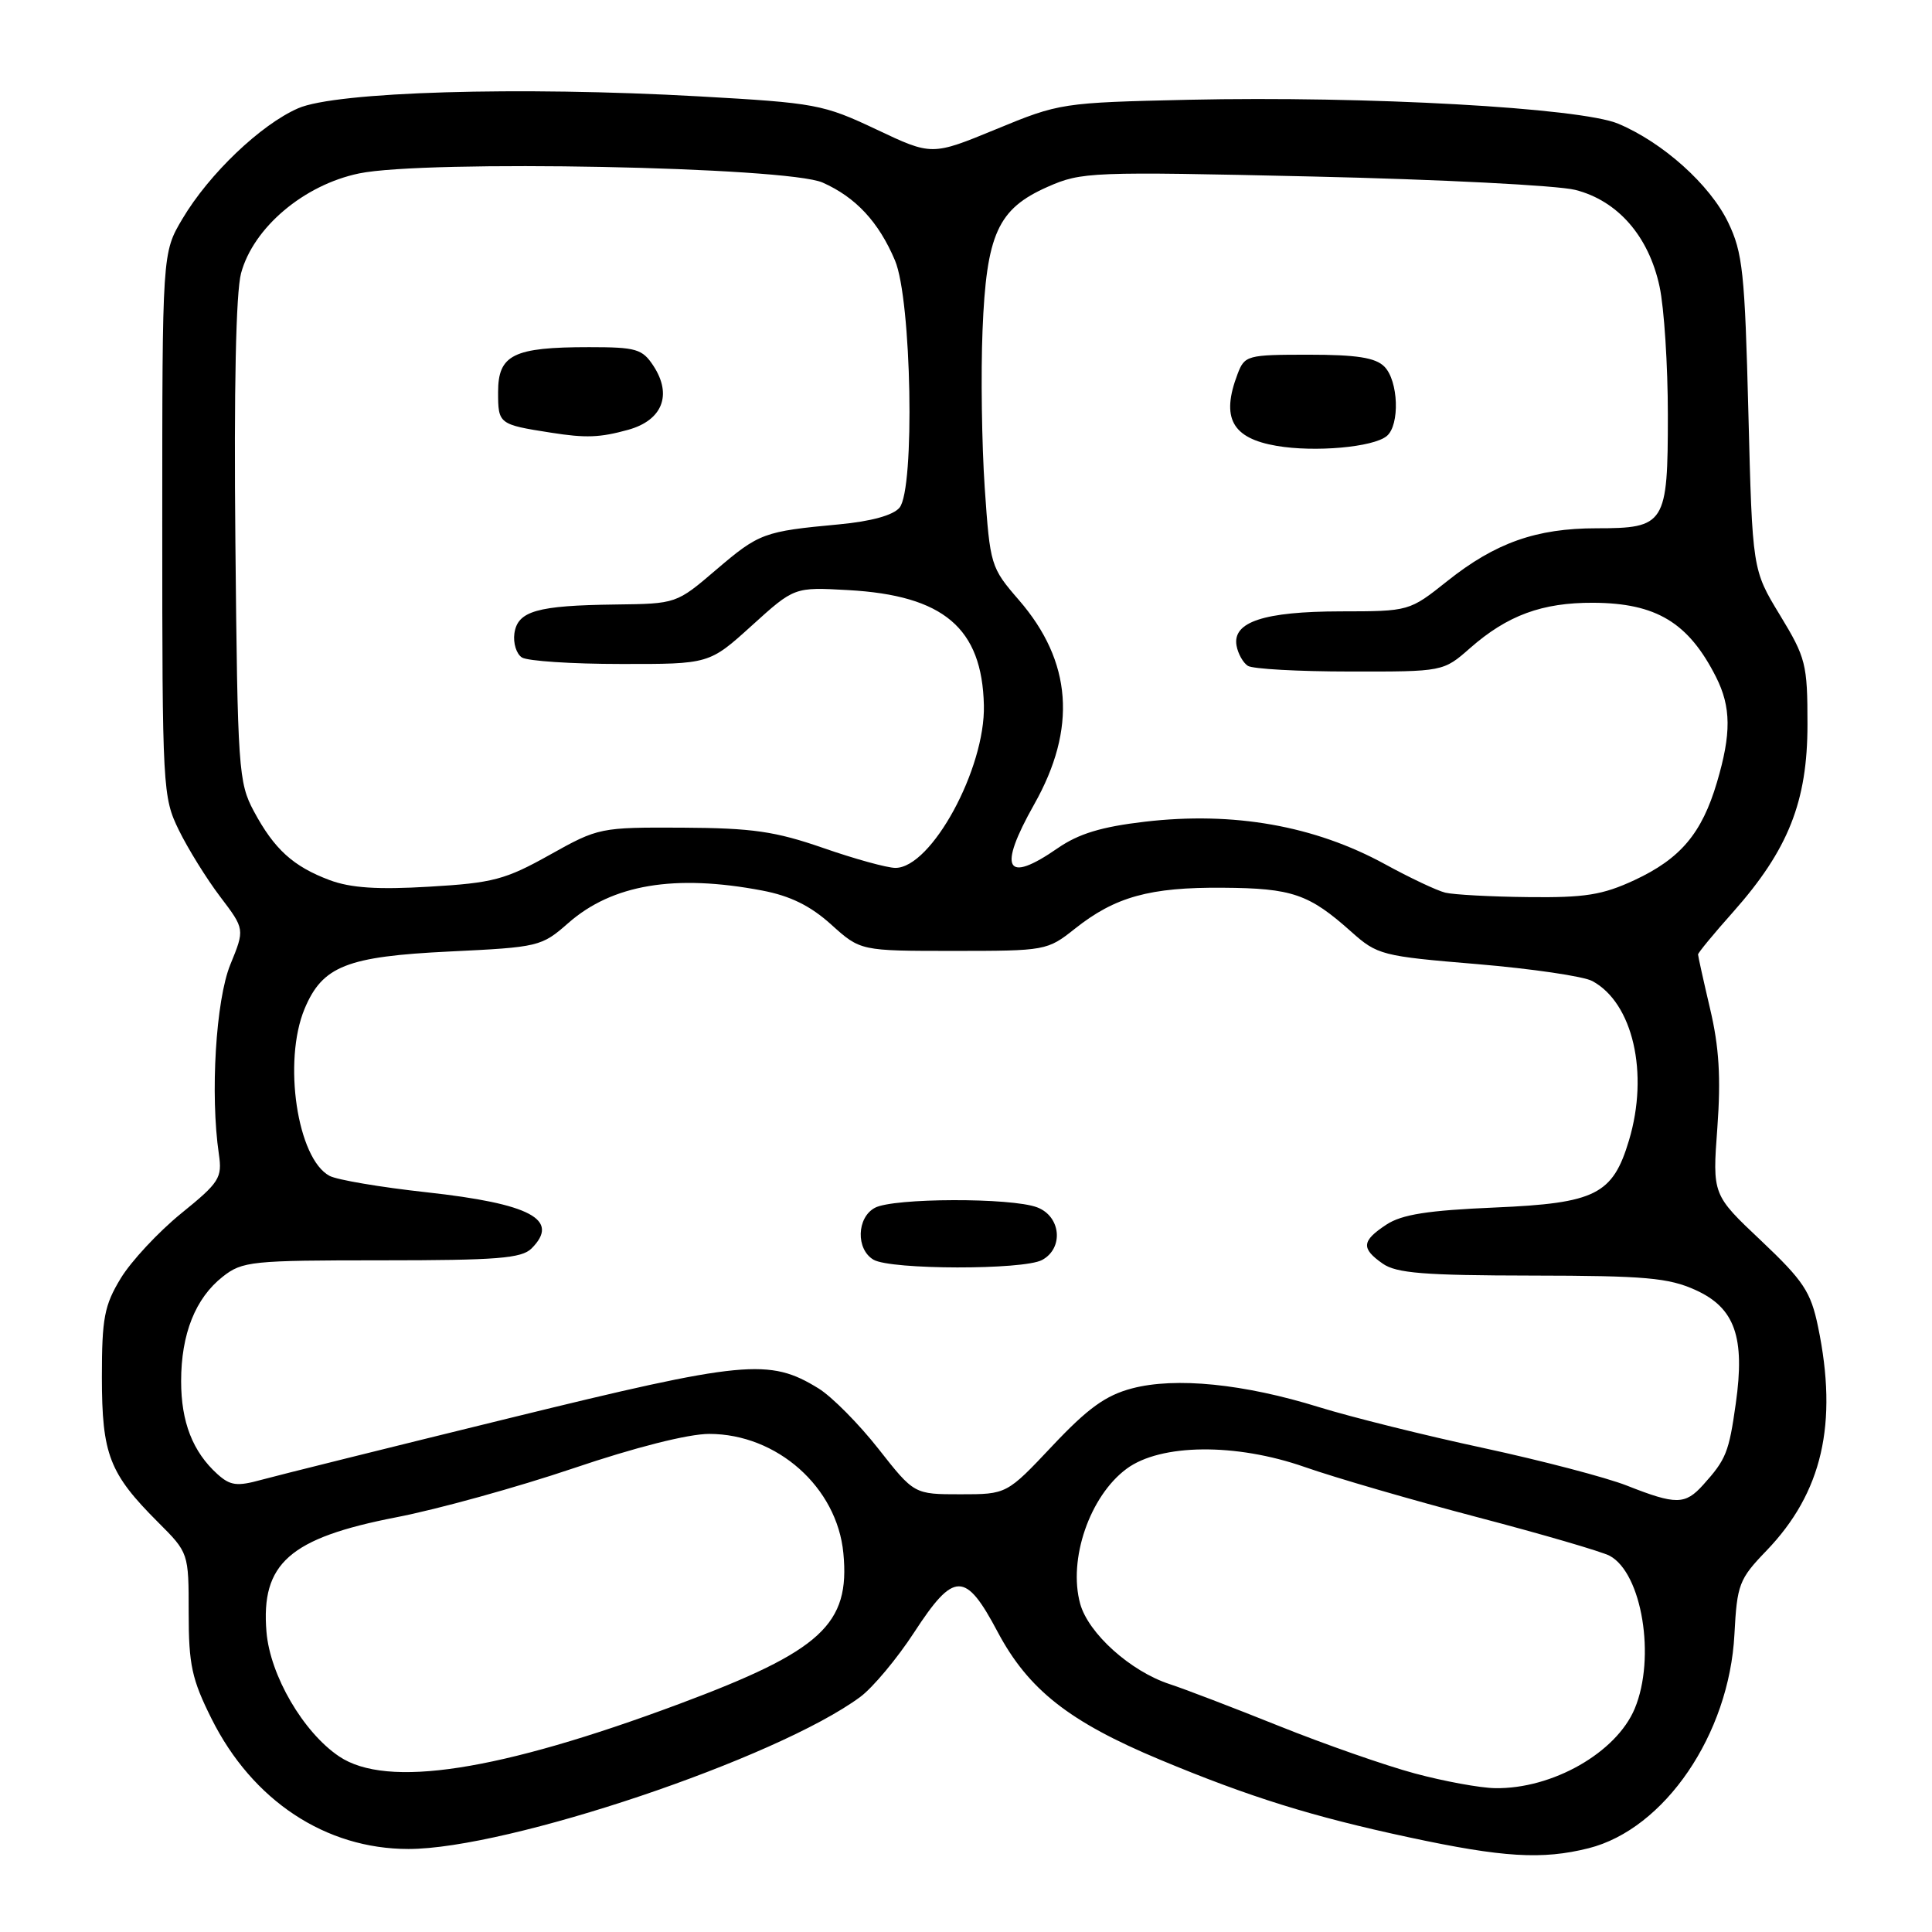 <?xml version="1.0" encoding="UTF-8" standalone="no"?>
<!DOCTYPE svg PUBLIC "-//W3C//DTD SVG 1.1//EN" "http://www.w3.org/Graphics/SVG/1.1/DTD/svg11.dtd" >
<svg xmlns="http://www.w3.org/2000/svg" xmlns:xlink="http://www.w3.org/1999/xlink" version="1.1" viewBox="0 0 256 256">
 <g >
 <path fill="currentColor"
d=" M 210.50 244.90 C 220.57 242.36 229.13 229.81 229.82 216.57 C 230.17 209.94 230.43 209.25 234.04 205.50 C 241.46 197.80 243.57 188.66 240.90 175.80 C 239.94 171.17 238.99 169.73 233.36 164.40 C 226.90 158.31 226.90 158.31 227.56 149.40 C 228.04 142.82 227.79 138.72 226.60 133.69 C 225.72 129.94 225.00 126.69 225.00 126.47 C 225.00 126.25 227.09 123.71 229.65 120.84 C 236.96 112.60 239.50 106.20 239.50 96.00 C 239.50 87.98 239.29 87.16 235.85 81.50 C 232.20 75.50 232.20 75.50 231.67 54.71 C 231.20 36.08 230.92 33.47 228.98 29.45 C 226.56 24.46 220.36 18.89 214.42 16.39 C 209.40 14.28 181.10 12.70 157.50 13.22 C 140.73 13.60 140.39 13.65 131.99 17.12 C 123.47 20.63 123.47 20.63 116.12 17.15 C 109.07 13.82 108.08 13.64 92.63 12.77 C 68.80 11.43 44.51 12.15 39.50 14.35 C 34.54 16.52 27.70 23.05 24.17 29.00 C 21.50 33.50 21.50 33.50 21.50 69.50 C 21.50 104.56 21.56 105.62 23.70 110.00 C 24.91 112.47 27.37 116.44 29.17 118.81 C 32.44 123.12 32.44 123.12 30.52 127.81 C 28.60 132.50 27.84 145.01 29.00 152.92 C 29.46 156.07 29.09 156.67 24.00 160.79 C 20.98 163.25 17.38 167.11 16.00 169.38 C 13.82 172.97 13.50 174.66 13.50 182.50 C 13.51 192.73 14.48 195.24 20.93 201.69 C 25.00 205.76 25.00 205.76 25.00 213.72 C 25.00 220.58 25.42 222.52 28.03 227.74 C 33.45 238.59 43.14 245.00 54.12 245.00 C 67.31 245.00 102.96 233.00 113.99 224.85 C 115.65 223.62 118.87 219.77 121.13 216.30 C 126.42 208.18 127.92 208.17 132.19 216.23 C 136.26 223.88 141.66 228.14 153.71 233.17 C 165.57 238.12 173.88 240.71 186.72 243.46 C 199.15 246.13 204.36 246.44 210.50 244.90 Z  M 187.47 234.99 C 183.60 233.95 175.50 231.12 169.47 228.70 C 163.44 226.28 156.91 223.78 154.97 223.15 C 149.79 221.45 144.22 216.44 143.13 212.51 C 141.51 206.63 144.39 198.24 149.28 194.62 C 153.78 191.29 163.74 191.19 172.86 194.38 C 176.91 195.80 187.24 198.80 195.81 201.05 C 204.39 203.30 212.25 205.60 213.29 206.15 C 217.58 208.45 219.42 219.67 216.61 226.40 C 214.17 232.24 205.69 237.07 198.10 236.94 C 196.12 236.91 191.34 236.03 187.47 234.99 Z  M 44.93 232.73 C 40.18 229.53 35.79 222.01 35.31 216.24 C 34.55 207.16 38.36 203.80 52.50 201.05 C 58.00 199.99 68.56 197.06 75.96 194.56 C 84.15 191.78 91.20 190.00 93.97 190.00 C 102.96 190.00 110.92 197.07 111.75 205.80 C 112.66 215.24 108.86 218.74 90.00 225.78 C 66.04 234.72 51.26 237.00 44.93 232.73 Z  M 215.57 196.85 C 212.86 195.78 204.31 193.54 196.57 191.87 C 188.83 190.21 179.04 187.77 174.80 186.46 C 164.83 183.36 155.76 182.45 150.00 183.97 C 146.51 184.89 144.15 186.59 139.45 191.58 C 133.40 198.00 133.40 198.00 127.26 198.00 C 121.13 198.00 121.13 198.00 116.40 191.98 C 113.80 188.67 110.23 185.07 108.47 183.98 C 101.94 179.95 98.68 180.26 67.50 187.91 C 51.55 191.82 36.77 195.50 34.65 196.08 C 31.39 196.98 30.51 196.86 28.80 195.32 C 25.54 192.37 24.00 188.43 24.00 183.02 C 24.00 176.76 25.89 172.02 29.51 169.17 C 32.11 167.12 33.31 167.00 50.56 167.00 C 65.86 167.00 69.11 166.74 70.43 165.43 C 74.26 161.60 70.32 159.50 56.50 157.98 C 50.45 157.32 44.67 156.34 43.67 155.81 C 39.39 153.55 37.46 140.63 40.36 133.67 C 42.73 128.01 45.94 126.74 59.55 126.08 C 71.40 125.51 71.75 125.43 75.31 122.30 C 81.13 117.19 89.41 115.80 100.99 118.00 C 104.72 118.71 107.38 120.02 110.13 122.50 C 114.01 126.00 114.01 126.00 126.37 126.00 C 138.54 126.00 138.78 125.96 142.43 123.06 C 147.75 118.83 152.35 117.55 162.03 117.63 C 171.23 117.69 173.45 118.46 179.06 123.47 C 182.50 126.54 183.10 126.70 195.74 127.75 C 202.95 128.36 209.81 129.36 210.98 129.99 C 216.36 132.87 218.52 142.20 215.85 151.10 C 213.70 158.29 211.42 159.43 198.12 160.00 C 189.20 160.38 185.75 160.92 183.70 162.27 C 180.42 164.43 180.33 165.42 183.22 167.44 C 185.03 168.71 188.75 169.00 202.97 169.02 C 218.02 169.04 221.09 169.31 224.68 170.94 C 229.88 173.30 231.25 177.17 230.00 185.98 C 229.09 192.45 228.72 193.37 225.68 196.75 C 223.28 199.41 222.09 199.42 215.57 196.85 Z  M 138.07 166.96 C 140.97 165.41 140.59 161.18 137.43 159.98 C 134.03 158.68 118.38 158.72 115.93 160.04 C 113.51 161.33 113.40 165.55 115.75 166.92 C 118.05 168.26 135.58 168.29 138.07 166.96 Z  M 191.50 118.28 C 190.40 118.01 186.80 116.31 183.50 114.50 C 174.18 109.41 163.46 107.51 151.71 108.88 C 145.95 109.55 142.93 110.47 140.15 112.39 C 133.24 117.18 132.18 115.20 137.03 106.59 C 142.72 96.52 142.06 87.65 135.01 79.51 C 131.27 75.19 131.19 74.92 130.48 64.61 C 130.09 58.84 129.96 49.48 130.19 43.81 C 130.70 31.00 132.21 27.68 138.81 24.76 C 143.32 22.77 144.53 22.72 173.96 23.39 C 190.73 23.77 206.37 24.57 208.72 25.16 C 214.35 26.58 218.47 31.29 219.90 37.97 C 220.51 40.79 221.00 48.44 221.00 54.98 C 221.00 69.46 220.66 70.00 211.55 70.00 C 203.57 70.00 198.15 71.92 191.78 76.99 C 186.74 81.00 186.74 81.00 177.62 81.01 C 167.47 81.03 163.28 82.41 163.85 85.56 C 164.04 86.62 164.72 87.83 165.35 88.23 C 165.98 88.64 172.07 88.98 178.87 88.98 C 191.24 89.00 191.24 89.00 194.80 85.87 C 199.74 81.53 204.35 79.84 211.11 79.87 C 219.46 79.91 223.73 82.49 227.38 89.70 C 229.39 93.68 229.42 97.21 227.50 103.68 C 225.50 110.43 222.67 113.78 216.58 116.62 C 212.34 118.59 210.01 118.96 202.50 118.87 C 197.55 118.82 192.60 118.55 191.50 118.28 Z  M 183.75 57.78 C 185.51 56.33 185.31 50.45 183.43 48.57 C 182.25 47.39 179.76 47.00 173.40 47.00 C 165.25 47.00 164.92 47.09 163.98 49.57 C 161.77 55.38 163.24 58.07 169.16 59.08 C 174.23 59.95 181.96 59.26 183.75 57.78 Z  M 43.68 116.62 C 38.85 114.81 36.34 112.53 33.64 107.50 C 31.60 103.69 31.48 101.98 31.19 71.84 C 30.99 51.52 31.26 38.76 31.94 36.21 C 33.57 30.16 40.26 24.50 47.58 22.98 C 56.37 21.16 104.27 22.10 109.00 24.19 C 113.39 26.14 116.43 29.40 118.59 34.51 C 120.79 39.71 121.25 64.79 119.19 67.27 C 118.35 68.28 115.44 69.08 111.19 69.48 C 101.19 70.41 100.60 70.63 94.89 75.50 C 89.63 80.00 89.61 80.00 81.56 80.10 C 71.16 80.23 68.59 80.96 68.16 83.93 C 67.98 85.22 68.43 86.66 69.16 87.12 C 69.90 87.59 75.78 87.98 82.24 87.98 C 93.98 88.00 93.98 88.00 99.61 82.90 C 105.25 77.79 105.25 77.79 112.37 78.19 C 125.04 78.89 130.13 83.21 130.37 93.45 C 130.57 101.84 123.42 115.00 118.65 115.00 C 117.55 115.00 113.24 113.81 109.08 112.36 C 102.73 110.16 99.71 109.72 90.44 109.67 C 79.52 109.62 79.30 109.66 72.83 113.28 C 66.96 116.56 65.31 117.00 56.89 117.49 C 50.04 117.90 46.47 117.66 43.68 116.62 Z  M 83.24 56.95 C 87.77 55.69 89.10 52.33 86.59 48.49 C 85.11 46.23 84.31 46.00 78.04 46.00 C 68.02 46.00 66.00 47.00 66.00 51.96 C 66.00 56.18 66.09 56.25 73.00 57.33 C 77.63 58.06 79.48 57.99 83.24 56.95 Z "/>
</g>
</svg>